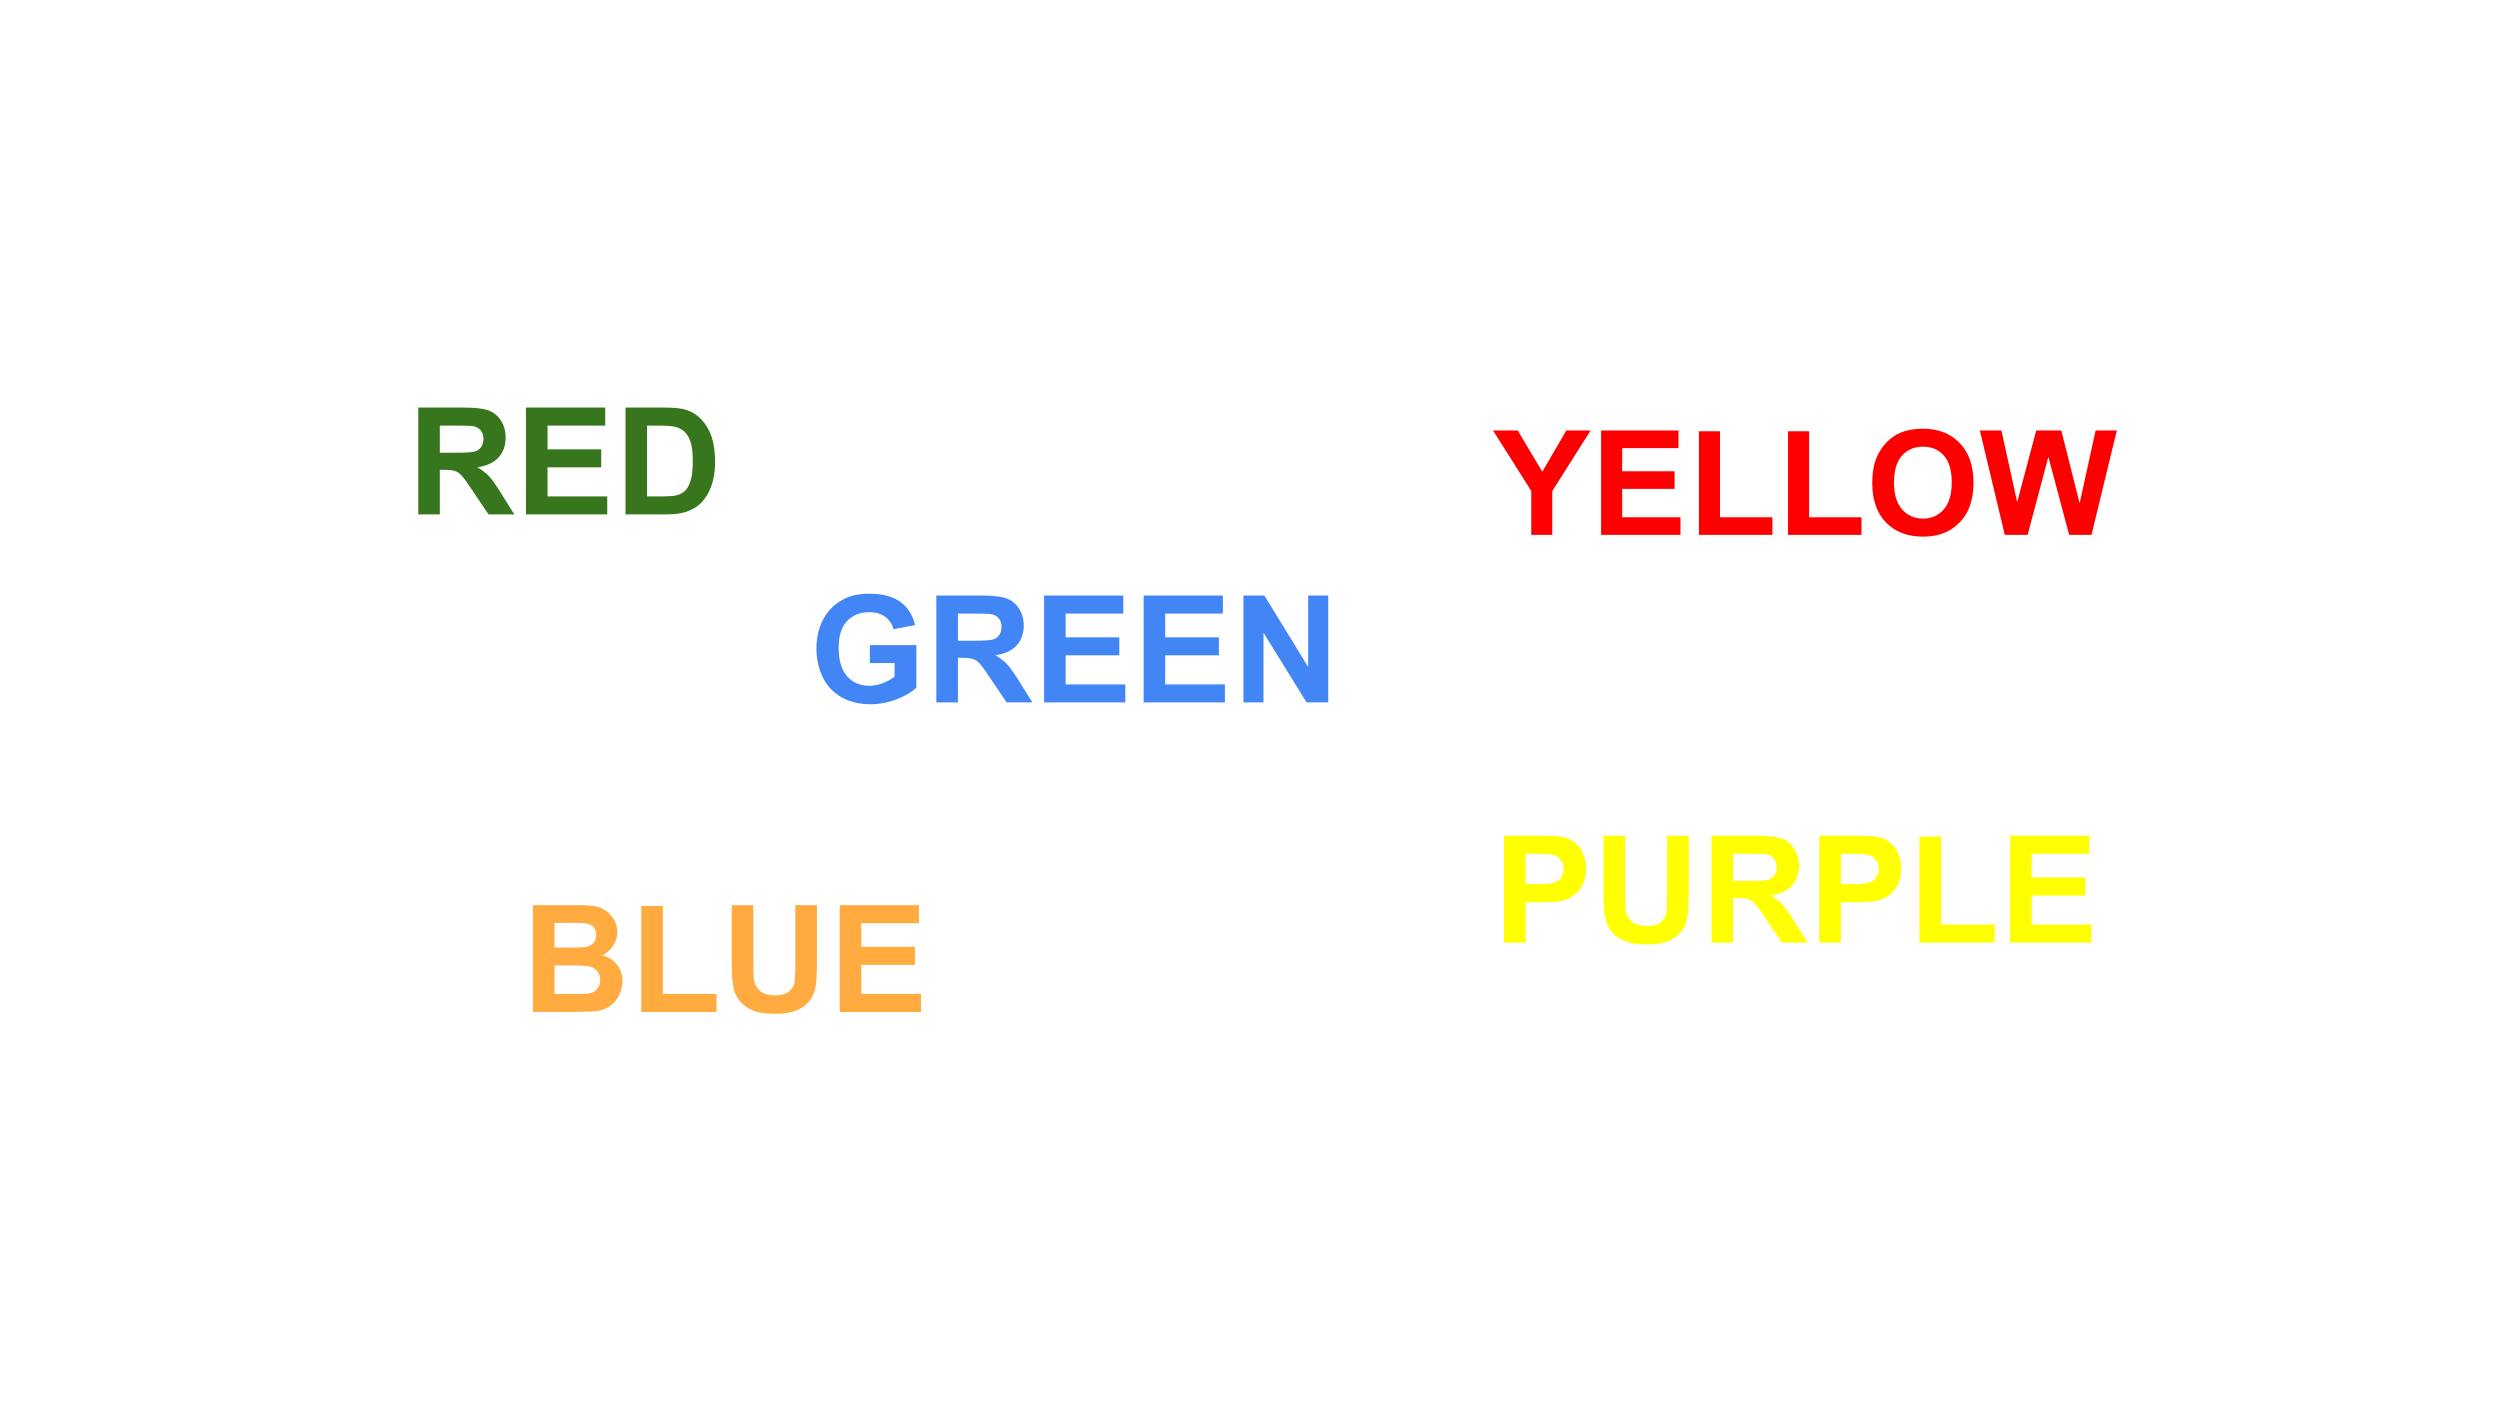 <svg version="1.1" viewBox="0.0 0.0 960.0 540.0" fill="none" stroke="none" stroke-linecap="square" stroke-miterlimit="10" xmlns:xlink="http://www.w3.org/1999/xlink" xmlns="http://www.w3.org/2000/svg"><rect x="0.0" y="0.0" width="960.0" height="540.0" fill="#333333" stroke="none"/><clipPath id="g109052645de_0_0.0"><path d="m0 0l960.0 0l0 540.0l-960.0 0l0 -540.0z" clip-rule="nonzero"/></clipPath><g clip-path="url(#g109052645de_0_0.0)"><path fill="#ffffff" d="m0 0l960.0 0l0 540.0l-960.0 0z" fill-rule="evenodd"/><path fill="#000000" fill-opacity="0.0" d="m147.407 133.493l261.732 0l0 88.882l-261.732 0z" fill-rule="evenodd"/><path fill="#38761d" d="m160.61 197.533l0 -41.031l17.438 0q6.578 0 9.547 1.109q2.984 1.094 4.781 3.922q1.797 2.828 1.797 6.469q0 4.625 -2.719 7.641q-2.719 3.0 -8.125 3.781q2.688 1.562 4.438 3.438q1.75 1.875 4.719 6.672l5.016 8.0l-9.906 0l-6.0 -8.922q-3.188 -4.797 -4.359 -6.031q-1.172 -1.25 -2.5 -1.703q-1.312 -0.469 -4.156 -0.469l-1.688 0l0 17.125l-8.281 0zm8.281 -23.688l6.125 0q5.969 0 7.453 -0.5q1.484 -0.5 2.312 -1.734q0.844 -1.234 0.844 -3.078q0 -2.078 -1.109 -3.344q-1.094 -1.281 -3.109 -1.609q-1.016 -0.141 -6.047 -0.141l-6.469 0l0 10.406zm33.088 23.688l0 -41.031l30.422 0l0 6.938l-22.141 0l0 9.094l20.609 0l0 6.922l-20.609 0l0 11.156l22.922 0l0 6.922l-31.203 0zm38.206 -41.031l15.141 0q5.125 0 7.812 0.781q3.609 1.062 6.188 3.781q2.578 2.703 3.922 6.641q1.344 3.938 1.344 9.703q0 5.062 -1.266 8.734q-1.531 4.469 -4.391 7.25q-2.156 2.094 -5.828 3.266q-2.734 0.875 -7.328 0.875l-15.594 0l0 -41.031zm8.281 6.938l0 27.172l6.188 0q3.469 0 5.016 -0.391q2.016 -0.5 3.344 -1.703q1.328 -1.203 2.172 -3.953q0.844 -2.766 0.844 -7.516q0 -4.766 -0.844 -7.312q-0.844 -2.547 -2.359 -3.969q-1.5 -1.438 -3.828 -1.938q-1.734 -0.391 -6.797 -0.391l-3.734 0z" fill-rule="nonzero"/><path fill="#000000" fill-opacity="0.0" d="m301.759 205.682l261.732 0l0 88.882l-261.732 0z" fill-rule="evenodd"/><path fill="#4285f4" d="m334.024 254.629l0 -6.906l17.859 0l0 16.344q-2.609 2.516 -7.547 4.438q-4.938 1.922 -10.016 1.922q-6.438 0 -11.219 -2.703q-4.781 -2.703 -7.188 -7.719q-2.406 -5.031 -2.406 -10.938q0 -6.406 2.688 -11.391q2.688 -4.984 7.859 -7.641q3.953 -2.047 9.828 -2.047q7.641 0 11.938 3.203q4.297 3.203 5.531 8.859l-8.234 1.547q-0.875 -3.031 -3.266 -4.781q-2.391 -1.75 -5.969 -1.75q-5.438 0 -8.641 3.453q-3.203 3.438 -3.203 10.203q0 7.312 3.25 10.969q3.25 3.656 8.5 3.656q2.609 0 5.219 -1.016q2.625 -1.031 4.5 -2.484l0 -5.219l-9.484 0zm25.529 15.094l0 -41.031l17.438 0q6.578 0 9.547 1.109q2.984 1.094 4.781 3.922q1.797 2.828 1.797 6.469q0 4.625 -2.719 7.641q-2.719 3.0 -8.125 3.781q2.688 1.562 4.438 3.438q1.75 1.875 4.719 6.672l5.016 8.0l-9.906 0l-6.0 -8.922q-3.188 -4.797 -4.359 -6.031q-1.172 -1.25 -2.5 -1.703q-1.312 -0.469 -4.156 -0.469l-1.688 0l0 17.125l-8.281 0zm8.281 -23.688l6.125 0q5.969 0 7.453 -0.5q1.484 -0.5 2.312 -1.734q0.844 -1.234 0.844 -3.078q0 -2.078 -1.109 -3.344q-1.094 -1.281 -3.109 -1.609q-1.016 -0.141 -6.047 -0.141l-6.469 0l0 10.406zm33.088 23.688l0 -41.031l30.422 0l0 6.938l-22.141 0l0 9.094l20.609 0l0 6.922l-20.609 0l0 11.156l22.922 0l0 6.922l-31.203 0zm38.237 0l0 -41.031l30.422 0l0 6.938l-22.141 0l0 9.094l20.609 0l0 6.922l-20.609 0l0 11.156l22.922 0l0 6.922l-31.203 0zm38.316 0l0 -41.031l8.062 0l16.797 27.406l0 -27.406l7.703 0l0 41.031l-8.312 0l-16.547 -26.766l0 26.766l-7.703 0z" fill-rule="nonzero"/><path fill="#000000" fill-opacity="0.0" d="m564.394 142.625l261.732 0l0 87.276l-261.732 0z" fill-rule="evenodd"/><path fill="#ff0000" d="m588.003 205.385l0 -16.875l-14.688 -23.219l9.484 0l9.438 15.859l9.234 -15.859l9.328 0l-14.734 23.281l0 16.812l-8.062 0zm26.82 0l0 -40.094l29.719 0l0 6.781l-21.625 0l0 8.891l20.125 0l0 6.75l-20.125 0l0 10.922l22.391 0l0 6.75l-30.484 0zm37.57 0l0 -39.766l8.094 0l0 33.016l20.125 0l0 6.75l-28.219 0zm34.207 0l0 -39.766l8.094 0l0 33.016l20.125 0l0 6.75l-28.219 0zm32.348 -19.797q0 -6.125 1.828 -10.281q1.375 -3.062 3.734 -5.5q2.359 -2.438 5.188 -3.609q3.734 -1.578 8.641 -1.578q8.859 0 14.172 5.5q5.312 5.484 5.312 15.281q0 9.703 -5.281 15.188q-5.266 5.484 -14.094 5.484q-8.953 0 -14.234 -5.453q-5.266 -5.469 -5.266 -15.031zm8.344 -0.281q0 6.812 3.141 10.328q3.141 3.516 7.984 3.516q4.844 0 7.938 -3.484q3.109 -3.484 3.109 -10.469q0 -6.891 -3.031 -10.281q-3.016 -3.391 -8.016 -3.391q-5.0 0 -8.062 3.438q-3.062 3.438 -3.062 10.344zm42.543 20.078l-9.578 -40.094l8.297 0l6.031 27.547l7.328 -27.547l9.625 0l7.031 28.0l6.156 -28.0l8.141 0l-9.734 40.094l-8.578 0l-7.984 -29.969l-7.953 29.969l-8.781 0z" fill-rule="nonzero"/><path fill="#000000" fill-opacity="0.0" d="m564.394 297.916l261.732 0l0 88.882l-261.732 0z" fill-rule="evenodd"/><path fill="#ffff00" d="m577.566 361.956l0 -41.031l13.297 0q7.562 0 9.859 0.609q3.516 0.922 5.891 4.016q2.391 3.094 2.391 8.0q0 3.766 -1.375 6.344q-1.375 2.578 -3.484 4.047q-2.109 1.469 -4.297 1.953q-2.969 0.578 -8.594 0.578l-5.406 0l0 15.484l-8.281 0zm8.281 -34.094l0 11.641l4.531 0q4.906 0 6.547 -0.641q1.656 -0.641 2.594 -2.016q0.938 -1.375 0.938 -3.188q0 -2.25 -1.312 -3.703q-1.312 -1.453 -3.328 -1.812q-1.484 -0.281 -5.969 -0.281l-4.0 0zm29.894 -6.938l8.297 0l0 22.219q0 5.297 0.297 6.859q0.531 2.516 2.531 4.047q2.016 1.531 5.484 1.531q3.516 0 5.312 -1.438q1.797 -1.453 2.156 -3.547q0.359 -2.109 0.359 -6.969l0 -22.703l8.297 0l0 21.547q0 7.391 -0.672 10.453q-0.672 3.047 -2.484 5.141q-1.797 2.094 -4.828 3.344q-3.016 1.25 -7.891 1.25q-5.875 0 -8.922 -1.359q-3.031 -1.359 -4.797 -3.531q-1.766 -2.172 -2.328 -4.547q-0.812 -3.531 -0.812 -10.406l0 -21.891zm41.494 41.031l0 -41.031l17.438 0q6.578 0 9.547 1.109q2.984 1.094 4.781 3.922q1.797 2.828 1.797 6.469q0 4.625 -2.719 7.641q-2.719 3.0 -8.125 3.781q2.688 1.562 4.438 3.438q1.75 1.875 4.719 6.672l5.016 8.0l-9.906 0l-6.0 -8.922q-3.188 -4.797 -4.359 -6.031q-1.172 -1.25 -2.5 -1.703q-1.312 -0.469 -4.156 -0.469l-1.688 0l0 17.125l-8.281 0zm8.281 -23.688l6.125 0q5.969 0 7.453 -0.5q1.484 -0.5 2.312 -1.734q0.844 -1.234 0.844 -3.078q0 -2.078 -1.109 -3.344q-1.094 -1.281 -3.109 -1.609q-1.016 -0.141 -6.047 -0.141l-6.469 0l0 10.406zm33.088 23.688l0 -41.031l13.297 0q7.562 0 9.859 0.609q3.516 0.922 5.891 4.016q2.391 3.094 2.391 8.0q0 3.766 -1.375 6.344q-1.375 2.578 -3.484 4.047q-2.109 1.469 -4.297 1.953q-2.969 0.578 -8.594 0.578l-5.406 0l0 15.484l-8.281 0zm8.281 -34.094l0 11.641l4.531 0q4.906 0 6.547 -0.641q1.656 -0.641 2.594 -2.016q0.938 -1.375 0.938 -3.188q0 -2.25 -1.312 -3.703q-1.312 -1.453 -3.328 -1.812q-1.484 -0.281 -5.969 -0.281l-4.0 0zm30.175 34.094l0 -40.703l8.297 0l0 33.781l20.594 0l0 6.922l-28.891 0zm34.8 0l0 -41.031l30.422 0l0 6.938l-22.141 0l0 9.094l20.609 0l0 6.922l-20.609 0l0 11.156l22.922 0l0 6.922l-31.203 0z" fill-rule="nonzero"/><path fill="#000000" fill-opacity="0.0" d="m191.454 324.554l261.732 0l0 88.882l-261.732 0z" fill-rule="evenodd"/><path fill="#ffab40" d="m204.657 347.563l16.406 0q4.859 0 7.25 0.406q2.406 0.406 4.281 1.688q1.891 1.281 3.156 3.438q1.266 2.141 1.266 4.797q0 2.875 -1.562 5.281q-1.547 2.406 -4.203 3.609q3.75 1.094 5.766 3.734q2.016 2.625 2.016 6.188q0 2.797 -1.312 5.438q-1.297 2.641 -3.547 4.234q-2.25 1.578 -5.562 1.938q-2.062 0.219 -9.984 0.281l-13.969 0l0 -41.031zm8.281 6.828l0 9.484l5.438 0q4.828 0 6.016 -0.141q2.125 -0.25 3.344 -1.469q1.219 -1.219 1.219 -3.203q0 -1.906 -1.062 -3.094q-1.047 -1.188 -3.109 -1.438q-1.234 -0.141 -7.078 -0.141l-4.766 0zm0 16.312l0 10.969l7.672 0q4.484 0 5.688 -0.25q1.844 -0.328 3.0 -1.625q1.156 -1.312 1.156 -3.484q0 -1.859 -0.891 -3.141q-0.891 -1.297 -2.594 -1.875q-1.688 -0.594 -7.344 -0.594l-6.688 0zm33.307 17.891l0 -40.703l8.297 0l0 33.781l20.594 0l0 6.922l-28.891 0zm34.737 -41.031l8.297 0l0 22.219q0 5.297 0.297 6.859q0.531 2.516 2.531 4.047q2.016 1.531 5.484 1.531q3.516 0 5.312 -1.438q1.797 -1.453 2.156 -3.547q0.359 -2.109 0.359 -6.969l0 -22.703l8.297 0l0 21.547q0 7.391 -0.672 10.453q-0.672 3.047 -2.484 5.141q-1.797 2.094 -4.828 3.344q-3.016 1.25 -7.891 1.25q-5.875 0 -8.922 -1.359q-3.031 -1.359 -4.797 -3.531q-1.766 -2.172 -2.328 -4.547q-0.812 -3.531 -0.812 -10.406l0 -21.891zm41.463 41.031l0 -41.031l30.422 0l0 6.938l-22.141 0l0 9.094l20.609 0l0 6.922l-20.609 0l0 11.156l22.922 0l0 6.922l-31.203 0z" fill-rule="nonzero"/></g></svg>